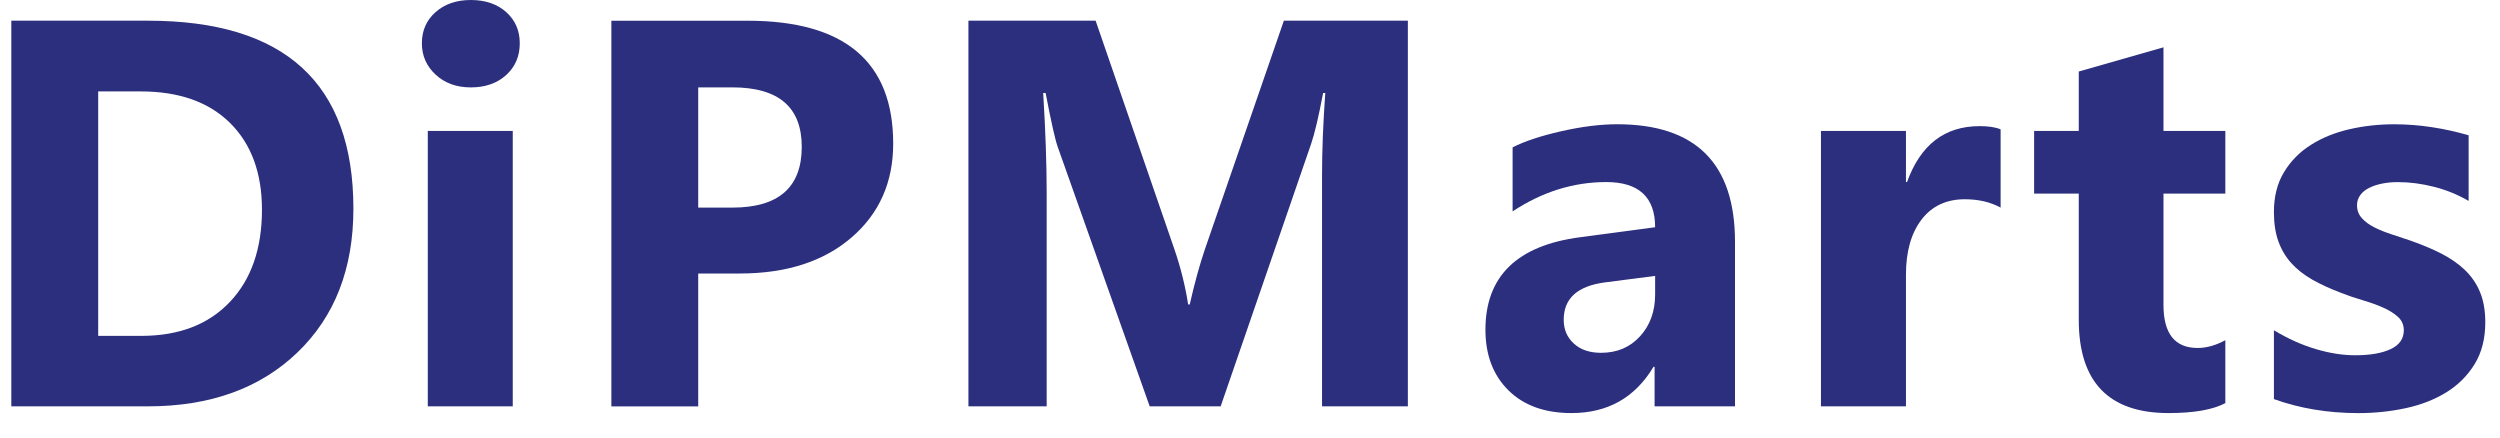 <svg width="97" height="17" viewBox="0 0 97 17" fill="none" xmlns="http://www.w3.org/2000/svg">
<path d="M0.439 15.765V0.803H5.74C11.054 0.803 13.712 3.234 13.712 8.096C13.712 10.427 12.987 12.288 11.536 13.679C10.086 15.07 8.154 15.766 5.74 15.766H0.439V15.765ZM3.81 3.547V13.032H5.479C6.94 13.032 8.086 12.594 8.917 11.717C9.749 10.841 10.164 9.648 10.164 8.138C10.164 6.712 9.752 5.591 8.928 4.773C8.103 3.956 6.947 3.547 5.458 3.547H3.81Z" fill="#2B2F7E"/>
<path d="M18.268 3.391C17.711 3.391 17.256 3.225 16.901 2.895C16.546 2.565 16.369 2.16 16.369 1.68C16.369 1.186 16.546 0.783 16.901 0.469C17.256 0.156 17.711 0 18.268 0C18.831 0 19.289 0.157 19.64 0.469C19.991 0.783 20.167 1.186 20.167 1.68C20.167 2.181 19.991 2.591 19.64 2.911C19.288 3.231 18.831 3.391 18.268 3.391ZM19.895 15.766H16.598V5.081H19.895V15.766Z" fill="#2B2F7E"/>
<path d="M27.091 10.612V15.767H23.721V0.804H29.001C32.771 0.804 34.656 2.393 34.656 5.572C34.656 7.075 34.115 8.29 33.034 9.219C31.952 10.148 30.507 10.612 28.698 10.612H27.091V10.612ZM27.091 3.391V8.055H28.416C30.211 8.055 31.108 7.269 31.108 5.696C31.108 4.159 30.211 3.39 28.416 3.39H27.091V3.391Z" fill="#2B2F7E"/>
<path d="M54.624 15.765H51.295V6.813C51.295 5.846 51.337 4.778 51.421 3.609H51.337C51.163 4.528 51.007 5.189 50.868 5.592L47.362 15.765H44.608L41.039 5.697C40.941 5.425 40.785 4.73 40.57 3.609H40.476C40.566 5.084 40.611 6.378 40.611 7.491V15.765H37.575V0.803H42.51L45.567 9.672C45.811 10.382 45.988 11.095 46.1 11.812H46.162C46.35 10.983 46.548 10.264 46.757 9.652L49.814 0.803H54.625V15.765H54.624Z" fill="#2B2F7E"/>
<path d="M67.318 15.766H64.198V14.232H64.156C63.44 15.429 62.379 16.027 60.974 16.027C59.937 16.027 59.122 15.733 58.527 15.145C57.933 14.557 57.635 13.773 57.635 12.792C57.635 10.72 58.863 9.523 61.319 9.203L64.219 8.817C64.219 7.649 63.586 7.064 62.32 7.064C61.047 7.064 59.837 7.444 58.689 8.202V5.718C59.148 5.482 59.776 5.274 60.572 5.093C61.369 4.912 62.094 4.821 62.748 4.821C65.795 4.821 67.318 6.342 67.318 9.381V15.766ZM64.219 11.425V10.705L62.279 10.956C61.207 11.095 60.672 11.578 60.672 12.406C60.672 12.782 60.802 13.089 61.063 13.329C61.324 13.569 61.677 13.689 62.122 13.689C62.741 13.689 63.246 13.475 63.635 13.047C64.024 12.62 64.219 12.079 64.219 11.425Z" fill="#2B2F7E"/>
<path d="M77.624 8.055C77.227 7.839 76.765 7.731 76.236 7.731C75.519 7.731 74.959 7.994 74.556 8.519C74.153 9.045 73.951 9.759 73.951 10.664V15.766H70.653V5.081H73.951V7.064H73.993C74.514 5.617 75.453 4.894 76.81 4.894C77.158 4.894 77.429 4.936 77.624 5.019V8.055Z" fill="#2B2F7E"/>
<path d="M86.343 15.641C85.856 15.898 85.123 16.027 84.141 16.027C81.818 16.027 80.656 14.82 80.656 12.406V7.512H78.924V5.081H80.656V2.775L83.943 1.836V5.081H86.343V7.512H83.943V11.832C83.943 12.945 84.384 13.501 85.268 13.501C85.616 13.501 85.974 13.4 86.343 13.199V15.641H86.343Z" fill="#2B2F7E"/>
<path d="M88.228 15.485V12.814C88.771 13.141 89.311 13.384 89.85 13.544C90.39 13.704 90.899 13.784 91.379 13.784C91.964 13.784 92.424 13.704 92.762 13.544C93.099 13.384 93.268 13.141 93.268 12.814C93.268 12.605 93.191 12.431 93.038 12.292C92.885 12.153 92.688 12.031 92.448 11.927C92.208 11.822 91.945 11.729 91.661 11.645C91.375 11.562 91.101 11.468 90.836 11.364C90.412 11.204 90.038 11.032 89.714 10.848C89.391 10.663 89.12 10.449 88.9 10.206C88.681 9.962 88.515 9.681 88.4 9.361C88.285 9.041 88.228 8.662 88.228 8.224C88.228 7.626 88.358 7.111 88.619 6.68C88.88 6.248 89.228 5.895 89.663 5.621C90.097 5.346 90.595 5.144 91.154 5.015C91.715 4.886 92.297 4.822 92.902 4.822C93.375 4.822 93.855 4.859 94.343 4.932C94.829 5.005 95.309 5.111 95.783 5.25V7.796C95.365 7.553 94.918 7.37 94.442 7.249C93.965 7.127 93.498 7.066 93.038 7.066C92.823 7.066 92.619 7.085 92.428 7.123C92.237 7.161 92.068 7.217 91.922 7.29C91.775 7.363 91.661 7.457 91.577 7.572C91.494 7.686 91.452 7.817 91.452 7.963C91.452 8.158 91.514 8.325 91.64 8.464C91.765 8.603 91.928 8.724 92.13 8.824C92.331 8.925 92.556 9.015 92.803 9.095C93.05 9.175 93.295 9.257 93.538 9.34C93.977 9.494 94.373 9.66 94.728 9.841C95.082 10.023 95.387 10.235 95.641 10.478C95.894 10.722 96.09 11.007 96.225 11.334C96.361 11.661 96.429 12.051 96.429 12.502C96.429 13.136 96.292 13.676 96.017 14.125C95.742 14.573 95.377 14.938 94.921 15.22C94.466 15.502 93.941 15.707 93.346 15.836C92.75 15.965 92.133 16.029 91.493 16.029C90.319 16.027 89.23 15.846 88.228 15.485Z" fill="#2B2F7E"/>
</svg>
